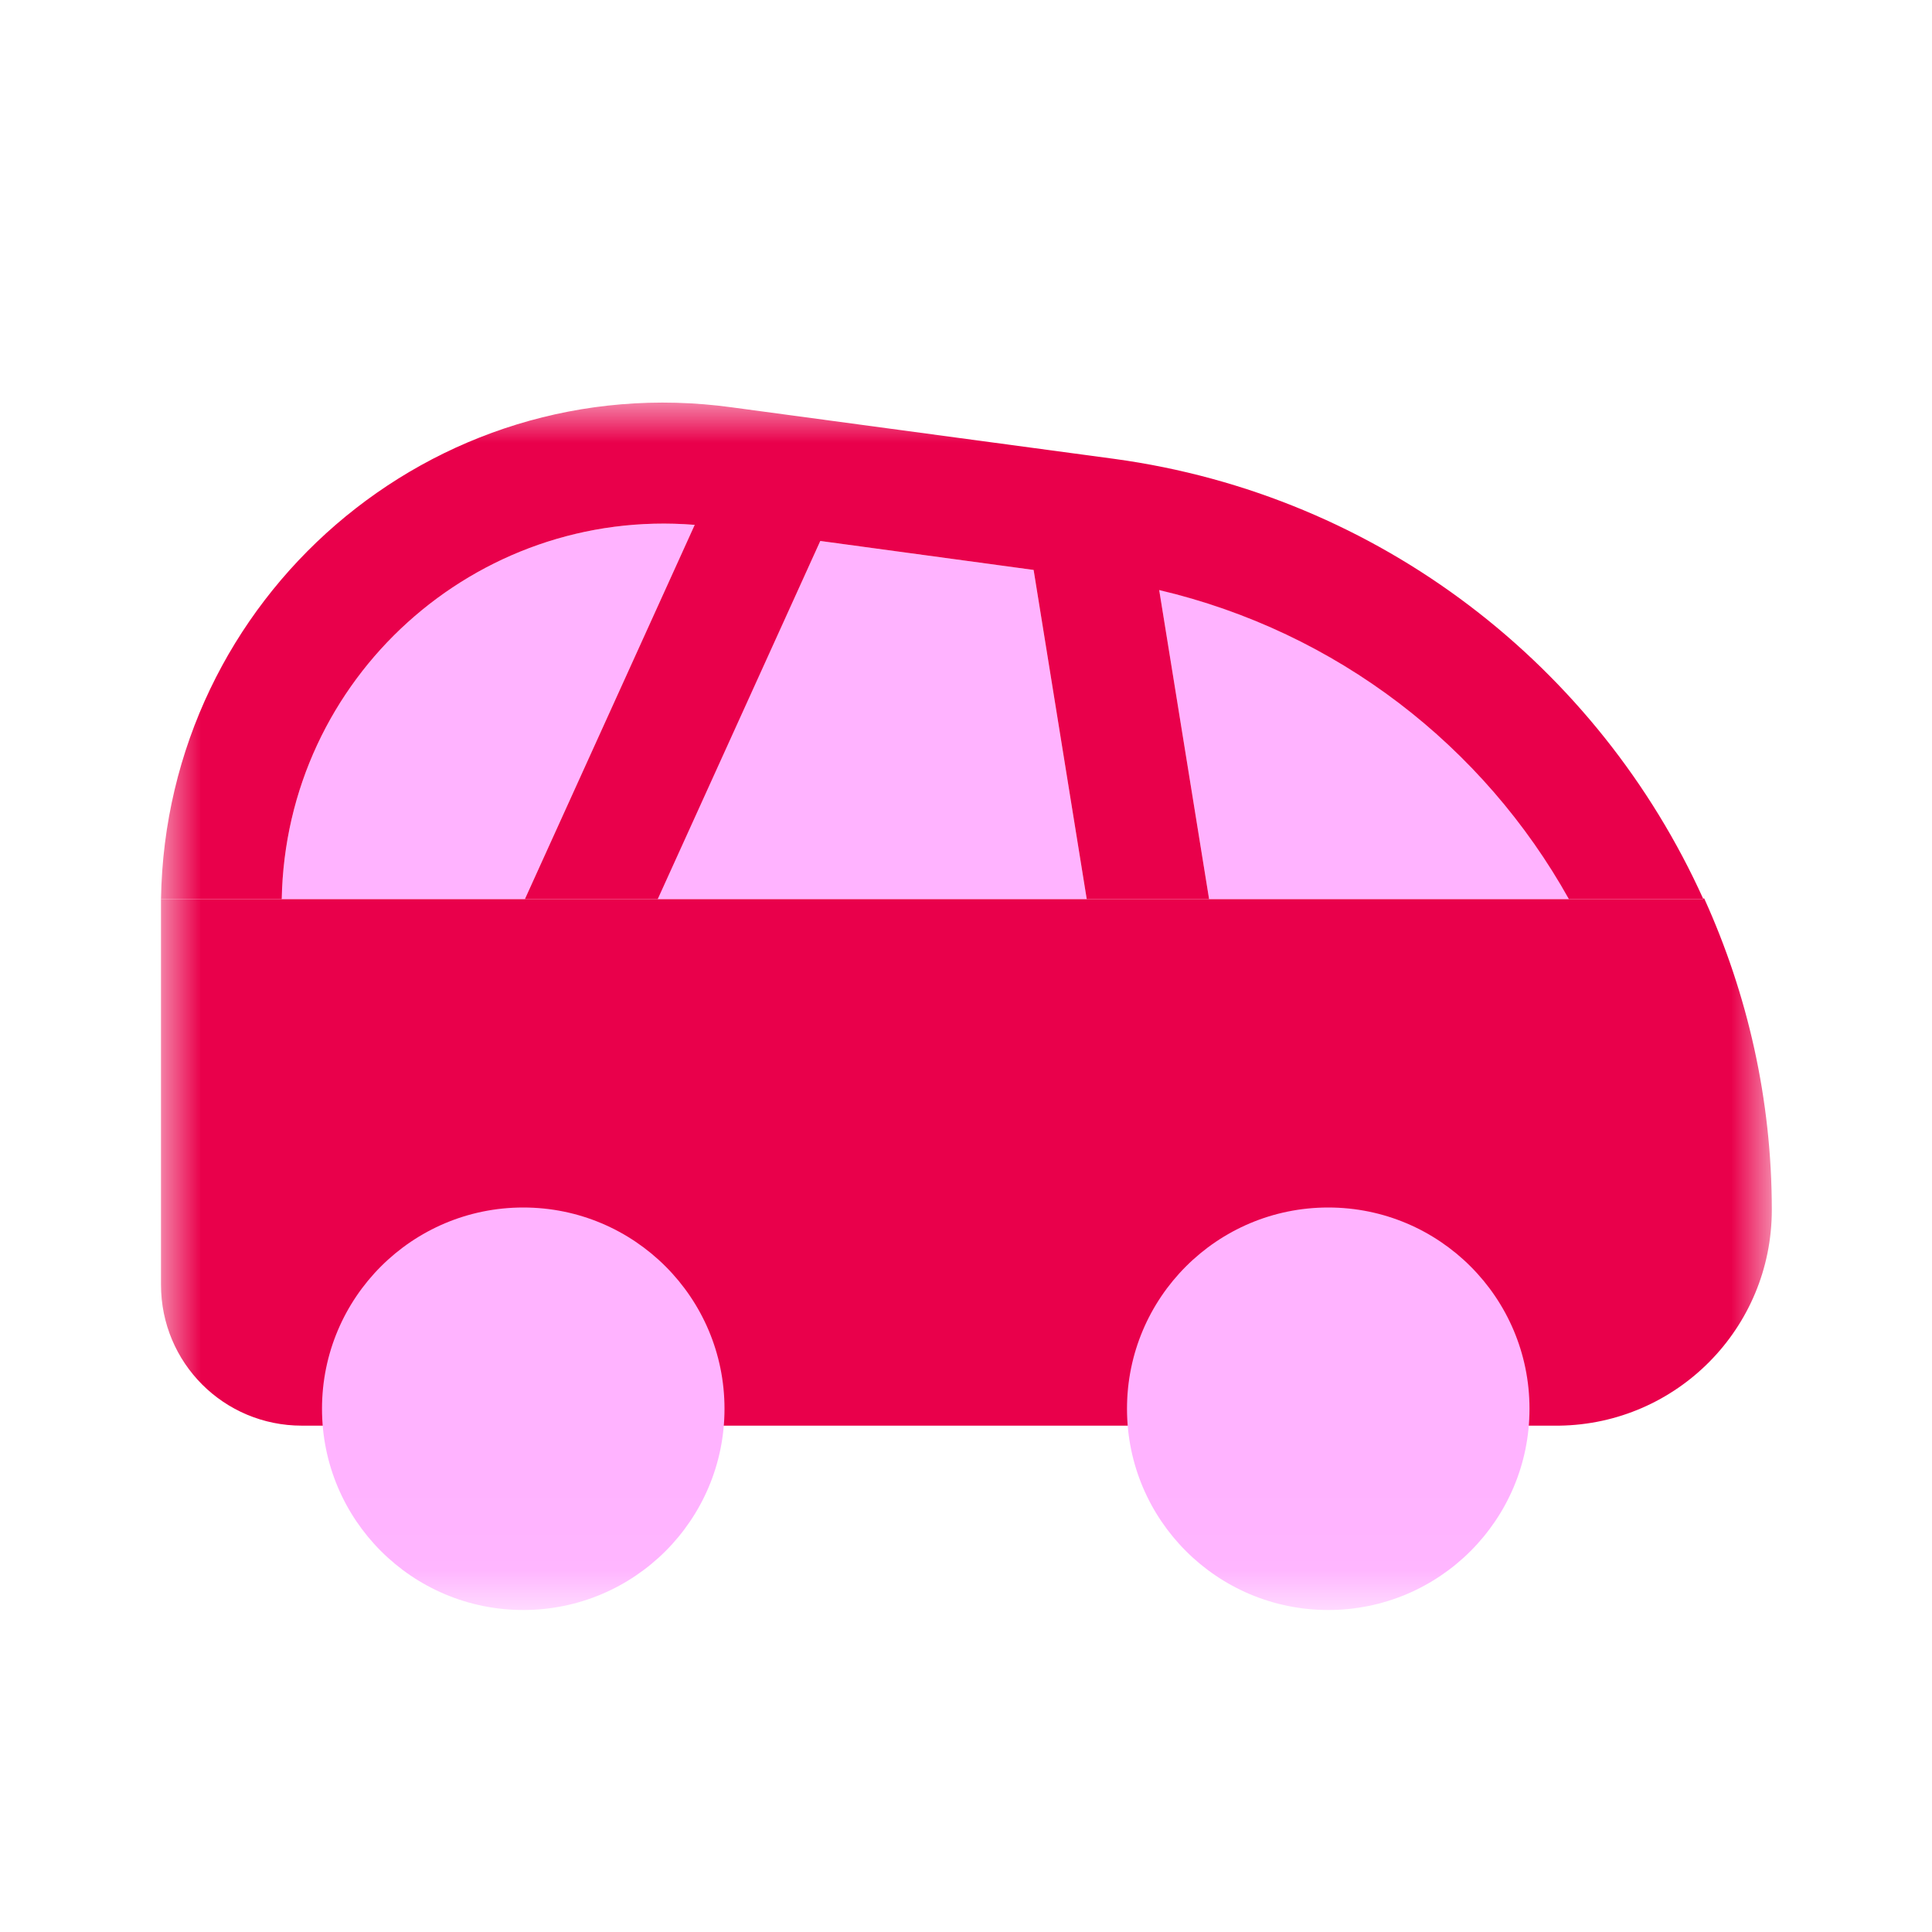 <svg width="24" height="24" viewBox="0 0 24 24" fill="none" xmlns="http://www.w3.org/2000/svg">
<g clip-path="url(#clip0_5065_19767)">
<mask id="mask0_5065_19767" style="mask-type:luminance" maskUnits="userSpaceOnUse" x="2" y="5" width="20" height="15">
<path d="M22 5H2V19.96H22V5Z" fill="white"/>
</mask>
<g mask="url(#mask0_5065_19767)">
<path d="M10.19 6.72L8.16 11.17H13.5L12.84 7.08L10.19 6.72Z" fill="#FFB3FF"/>
<path d="M3.5 11.17H6.52L8.63 6.52C5.91 6.3 3.55 8.42 3.5 11.17Z" fill="#FFB3FF"/>
<path d="M14.4 7.33L15.02 11.17H19.5C18.44 9.27 16.61 7.85 14.41 7.33H14.4Z" fill="#FFB3FF"/>
<path d="M8.63 6.52L6.52 11.17H8.17L10.19 6.72L12.84 7.08L13.5 11.17H15.02L14.4 7.33C16.61 7.85 18.43 9.27 19.49 11.17H21.16C19.86 8.29 17.15 6.15 13.84 5.7L9.09 5.06C5.37 4.55 2.06 7.42 2 11.17H3.5C3.55 8.42 5.91 6.3 8.63 6.52Z" fill="#E9004B"/>
<path d="M21.16 11.17H2V15.96C2 16.93 2.78 17.71 3.75 17.71H6.55C6.53 17.63 6.5 17.55 6.5 17.46C6.5 16.91 6.95 16.46 7.5 16.46C8.05 16.46 8.5 16.91 8.5 17.46C8.5 17.55 8.47 17.63 8.45 17.71H15.93C15.91 17.63 15.88 17.55 15.88 17.46C15.88 16.91 16.33 16.46 16.88 16.46C17.43 16.46 17.88 16.91 17.88 17.46C17.88 17.55 17.85 17.63 17.83 17.71H19.37C20.83 17.69 22.01 16.5 22.01 15.03C22.01 13.66 21.71 12.35 21.17 11.16H21.16V11.17Z" fill="#E9004B"/>
<path d="M16.5 20C17.881 20 19 18.881 19 17.5C19 16.119 17.881 15 16.5 15C15.119 15 14 16.119 14 17.5C14 18.881 15.119 20 16.5 20Z" fill="#FFB3FF"/>
<path d="M6.5 20C7.881 20 9 18.881 9 17.5C9 16.119 7.881 15 6.5 15C5.119 15 4 16.119 4 17.5C4 18.881 5.119 20 6.5 20Z" fill="#FFB3FF"/>
</g>
</g>
<defs>
<clipPath id="clip0_5065_19767">
<rect width="24" height="24" fill="white"/>
</clipPath>
</defs>
</svg>
